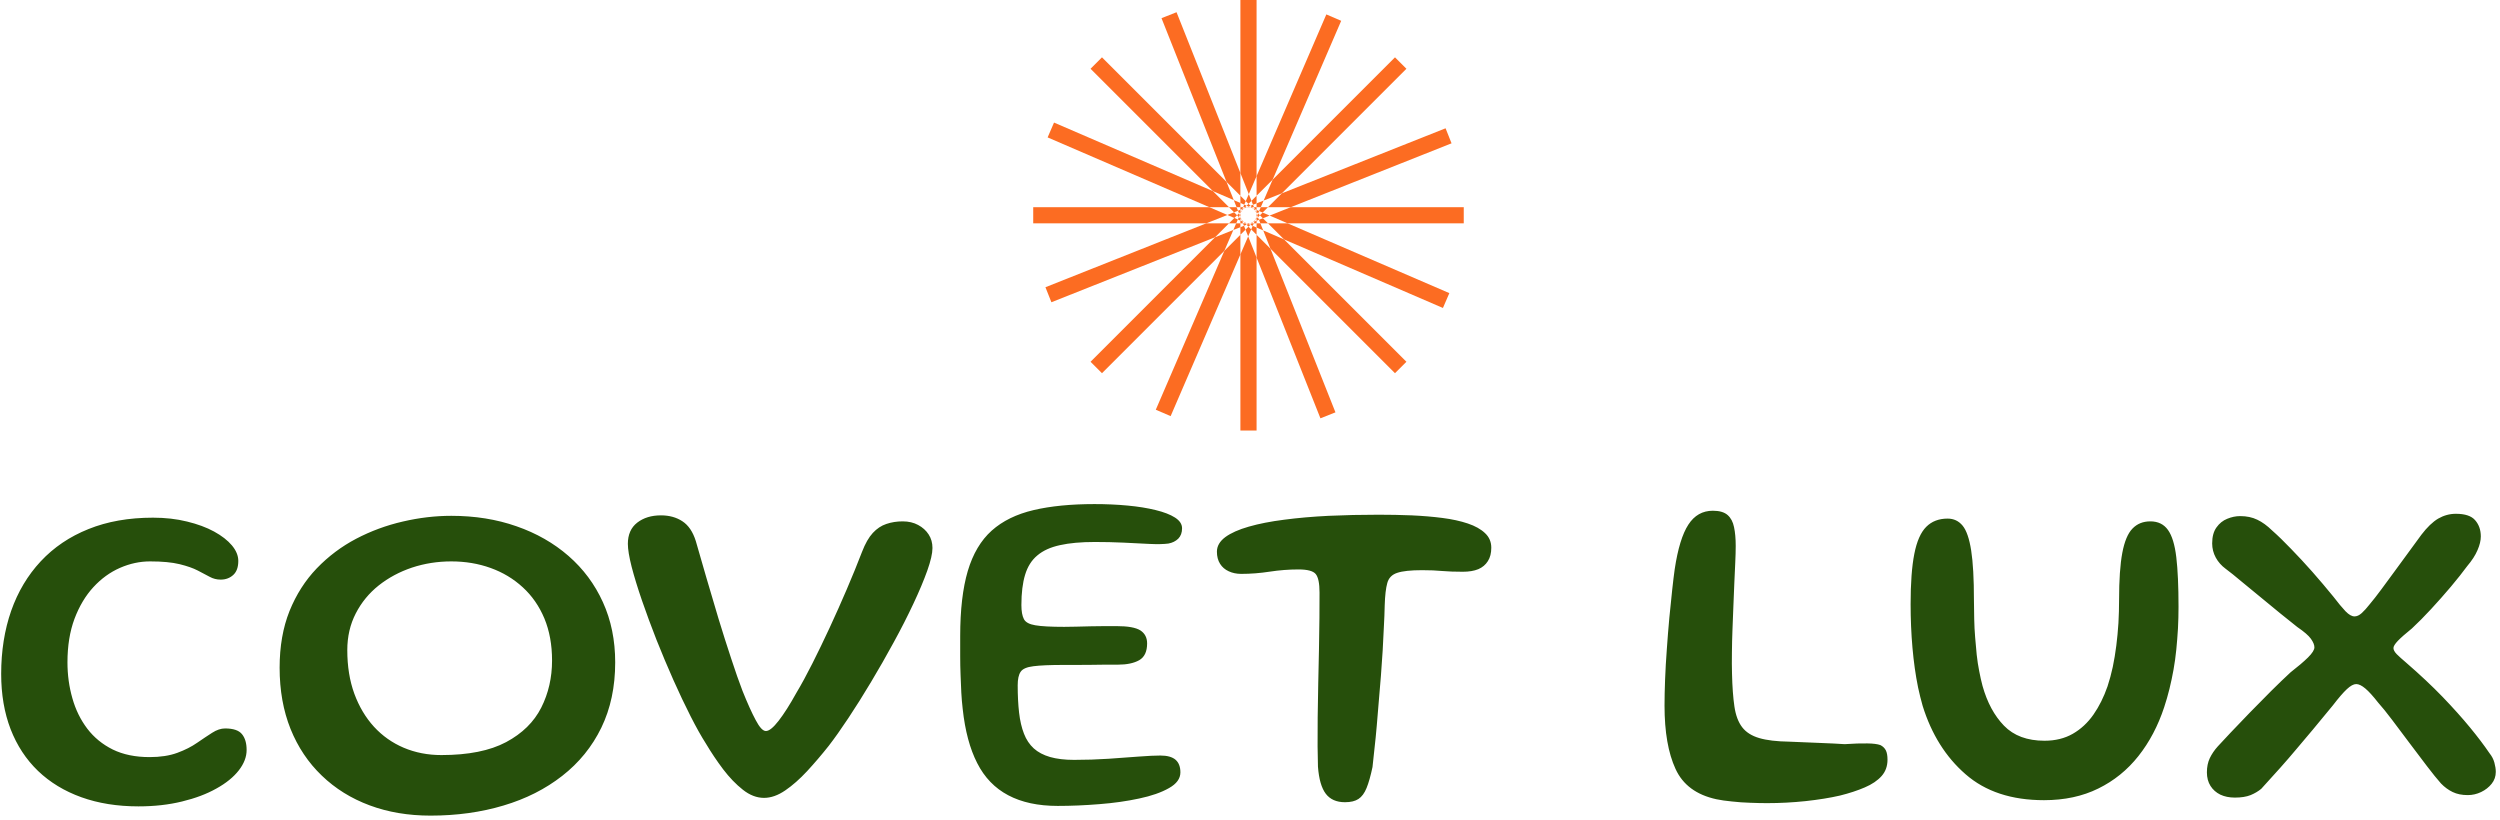 <svg xmlns="http://www.w3.org/2000/svg" version="1.1" xmlns:xlink="http://www.w3.org/1999/xlink" xmlns:svgjs="http://svgjs.dev/svgjs" width="1500" height="492" viewBox="0 0 1500 492"><g transform="matrix(1,0,0,1,-0.909,-1.314)"><svg viewBox="0 0 396 130" data-background-color="#ffffff" preserveAspectRatio="xMidYMid meet" height="492" width="1500" xmlns="http://www.w3.org/2000/svg" xmlns:xlink="http://www.w3.org/1999/xlink"><g id="tight-bounds" transform="matrix(1,0,0,1,0.24,0.347)"><svg viewBox="0 0 395.52 129.306" height="129.306" width="395.52"><g><svg viewBox="0 0 395.52 129.306" height="129.306" width="395.52"><g transform="matrix(1,0,0,1,0,79.916)"><svg viewBox="0 0 395.52 49.39" height="49.39" width="395.52"><g id="textblocktransform"><svg viewBox="0 0 395.52 49.39" height="49.39" width="395.52" id="textblock"><g><svg viewBox="0 0 395.52 49.39" height="49.39" width="395.52"><g transform="matrix(1,0,0,1,0,0)"><svg width="395.52" viewBox="1.58 -31.1 269.85 33.7" height="49.39" data-palette-color="#264f0b"><path d="M16.43 1.6L16.43 1.6Q13 1.6 10.25 0.61 7.5-0.38 5.56-2.24 3.63-4.1 2.6-6.75 1.58-9.4 1.58-12.73L1.58-12.73Q1.58-16.45 2.66-19.55 3.75-22.65 5.86-24.91 7.98-27.18 11.03-28.4 14.08-29.63 18-29.63L18-29.63Q20-29.63 21.69-29.21 23.38-28.8 24.61-28.13 25.85-27.45 26.54-26.63 27.23-25.8 27.23-24.95L27.23-24.95Q27.23-23.93 26.68-23.43 26.13-22.93 25.33-22.93L25.33-22.93Q24.68-22.93 24.14-23.23 23.6-23.53 22.85-23.91 22.1-24.3 20.88-24.6 19.65-24.9 17.68-24.9L17.68-24.9Q16.03-24.9 14.43-24.2 12.83-23.5 11.55-22.11 10.28-20.73 9.51-18.69 8.75-16.65 8.75-13.98L8.75-13.98Q8.75-11.95 9.28-10.1 9.8-8.25 10.89-6.81 11.98-5.38 13.65-4.55 15.33-3.73 17.63-3.73L17.63-3.73Q19.38-3.73 20.63-4.19 21.88-4.65 22.78-5.28 23.68-5.9 24.4-6.36 25.13-6.83 25.8-6.83L25.8-6.83Q27.13-6.83 27.63-6.21 28.13-5.6 28.13-4.5L28.13-4.5Q28.13-3.38 27.28-2.29 26.43-1.2 24.86-0.33 23.3 0.55 21.15 1.07 19 1.6 16.43 1.6ZM48.02 2.6L48.02 2.6Q44.42 2.6 41.44 1.49 38.45 0.38 36.26-1.73 34.07-3.83 32.88-6.78 31.7-9.73 31.7-13.4L31.7-13.4Q31.7-16.85 32.77-19.53 33.85-22.2 35.72-24.15 37.6-26.1 39.98-27.35 42.37-28.6 45.02-29.21 47.67-29.83 50.27-29.83L50.27-29.83Q54.1-29.83 57.32-28.7 60.55-27.58 62.95-25.49 65.35-23.4 66.67-20.49 68-17.57 68-13.98L68-13.98Q68-10 66.5-6.91 65-3.83 62.27-1.7 59.55 0.43 55.91 1.51 52.27 2.6 48.02 2.6ZM49.2-3.95L49.2-3.95Q53.57-3.95 56.2-5.35 58.82-6.75 60-9.08 61.17-11.4 61.17-14.18L61.17-14.18Q61.17-16.73 60.34-18.73 59.5-20.73 58-22.1 56.5-23.48 54.52-24.19 52.55-24.9 50.27-24.9L50.27-24.9Q48.05-24.9 46.02-24.23 44-23.55 42.42-22.3 40.85-21.05 39.94-19.28 39.02-17.5 39.02-15.3L39.02-15.3Q39.02-12.68 39.78-10.59 40.55-8.5 41.91-7.01 43.27-5.53 45.13-4.74 47-3.95 49.2-3.95ZM84.1 0.68L84.1 0.68Q82.92 0.68 81.81-0.2 80.7-1.07 79.68-2.41 78.67-3.75 77.82-5.18L77.82-5.18Q77.07-6.35 76.16-8.14 75.25-9.93 74.3-12.06 73.35-14.2 72.47-16.41 71.6-18.63 70.9-20.66 70.2-22.7 69.78-24.31 69.37-25.93 69.37-26.8L69.37-26.8Q69.37-28.3 70.38-29.09 71.4-29.88 72.95-29.88L72.95-29.88Q74.3-29.88 75.27-29.24 76.25-28.6 76.72-27.1L76.72-27.1Q77.22-25.35 77.86-23.15 78.5-20.95 79.18-18.69 79.87-16.43 80.55-14.38 81.22-12.33 81.77-10.9L81.77-10.9Q82.57-8.9 83.2-7.73 83.82-6.55 84.3-6.55L84.3-6.55Q84.82-6.55 85.68-7.66 86.55-8.78 87.6-10.68L87.6-10.68Q88.42-12.05 89.33-13.86 90.25-15.68 91.2-17.73 92.15-19.78 93.05-21.88 93.95-23.98 94.7-25.93L94.7-25.93Q95.22-27.28 95.87-27.98 96.52-28.68 97.33-28.95 98.15-29.23 99.1-29.23L99.1-29.23Q100.05-29.23 100.77-28.84 101.5-28.45 101.91-27.81 102.32-27.18 102.32-26.35L102.32-26.35Q102.32-25.48 101.76-23.9 101.2-22.33 100.26-20.33 99.32-18.32 98.13-16.15 96.95-13.98 95.68-11.86 94.42-9.75 93.23-7.96 92.05-6.18 91.1-4.95L91.1-4.95Q89.95-3.5 88.76-2.21 87.57-0.93 86.4-0.13 85.22 0.68 84.1 0.68ZM115.87 1.55L115.87 1.55Q112.69 1.55 110.52 0.4 108.34-0.75 107.16-3.08 105.97-5.4 105.59-8.95L105.59-8.95Q105.49-9.8 105.44-10.71 105.39-11.63 105.36-12.61 105.32-13.6 105.32-14.65 105.32-15.7 105.32-16.8L105.32-16.8Q105.32-21.08 106.14-23.86 106.97-26.65 108.73-28.23 110.49-29.8 113.26-30.45 116.02-31.1 119.84-31.1L119.84-31.1Q121.72-31.1 123.43-30.94 125.14-30.78 126.47-30.45 127.79-30.13 128.56-29.64 129.32-29.15 129.32-28.48L129.32-28.48Q129.32-27.78 128.91-27.36 128.49-26.95 127.84-26.83L127.84-26.83Q127.07-26.73 125.79-26.79 124.52-26.85 122.99-26.93 121.47-27 119.89-27L119.89-27Q117.64-27 116.12-26.66 114.59-26.33 113.67-25.55 112.74-24.78 112.34-23.45 111.94-22.13 111.94-20.18L111.94-20.18Q111.94-19.18 112.21-18.66 112.47-18.15 113.44-17.99 114.42-17.82 116.57-17.82L116.57-17.82Q117.09-17.82 117.87-17.84 118.64-17.85 119.48-17.88 120.32-17.9 121.06-17.9 121.79-17.9 122.22-17.9L122.22-17.9Q124.09-17.9 124.82-17.43 125.54-16.95 125.54-16.03L125.54-16.03Q125.54-14.7 124.68-14.21 123.82-13.73 122.39-13.73L122.39-13.73Q121.77-13.73 121.02-13.73 120.27-13.73 119.46-13.71 118.64-13.7 117.89-13.7 117.14-13.7 116.54-13.7L116.54-13.7Q114.32-13.7 113.24-13.56 112.17-13.43 111.86-12.96 111.54-12.5 111.54-11.5L111.54-11.5Q111.54-9.85 111.69-8.54 111.84-7.23 112.22-6.26 112.59-5.3 113.28-4.67 113.97-4.05 115.04-3.74 116.12-3.43 117.64-3.43L117.64-3.43Q119.54-3.43 121.37-3.55 123.19-3.68 124.67-3.79 126.14-3.9 126.97-3.9L126.97-3.9Q128.09-3.9 128.62-3.44 129.14-2.98 129.14-2.08L129.14-2.08Q129.14-1.07 127.91-0.38 126.67 0.33 124.68 0.75 122.69 1.18 120.37 1.36 118.04 1.55 115.87 1.55ZM146.94 1.15L146.94 1.15Q145.57 1.15 144.87 0.24 144.17-0.68 144.02-2.7L144.02-2.7Q143.99-3.53 143.98-4.91 143.97-6.3 143.99-8.04 144.02-9.78 144.05-11.66 144.09-13.55 144.13-15.39 144.17-17.23 144.18-18.81 144.19-20.4 144.19-21.53L144.19-21.53Q144.19-23.03 143.78-23.53 143.37-24.03 141.92-24.03L141.92-24.03Q140.37-24.03 138.8-23.79 137.24-23.55 135.72-23.55L135.72-23.55Q134.97-23.55 134.37-23.83 133.77-24.1 133.43-24.64 133.09-25.18 133.09-25.95L133.09-25.95Q133.09-26.85 134-27.53 134.92-28.2 136.54-28.66 138.17-29.13 140.37-29.41 142.57-29.7 145.17-29.83 147.77-29.95 150.57-29.95L150.57-29.95Q152.39-29.95 154.15-29.88 155.92-29.8 157.48-29.6 159.04-29.4 160.23-29 161.42-28.6 162.09-27.96 162.77-27.33 162.77-26.38L162.77-26.38Q162.77-25.5 162.4-24.93 162.04-24.35 161.37-24.06 160.69-23.78 159.69-23.78L159.69-23.78Q158.39-23.78 157.47-23.86 156.54-23.95 155.29-23.95L155.29-23.95Q153.44-23.95 152.59-23.66 151.74-23.38 151.52-22.56 151.29-21.75 151.24-20.13L151.24-20.13Q151.22-19.05 151.15-17.82 151.09-16.6 151.02-15.25 150.94-13.9 150.83-12.51 150.72-11.13 150.6-9.76 150.49-8.4 150.38-7.11 150.27-5.83 150.14-4.7 150.02-3.58 149.92-2.65L149.92-2.65Q149.62-1.23 149.28-0.39 148.94 0.45 148.4 0.8 147.87 1.15 146.94 1.15ZM187.13 0.83L187.13 0.83Q183.88 0.13 182.7-2.45 181.51-5.03 181.51-9.3L181.51-9.3Q181.51-10.53 181.57-12.11 181.63-13.7 181.76-15.43 181.88-17.15 182.03-18.8 182.19-20.45 182.34-21.83 182.49-23.2 182.61-24.05L182.61-24.05Q183.11-27.38 184.09-28.88 185.06-30.38 186.74-30.38L186.74-30.38Q187.81-30.38 188.34-29.91 188.86-29.45 189.03-28.6 189.21-27.75 189.21-26.58L189.21-26.58Q189.21-25.8 189.16-24.76 189.11-23.73 189.06-22.55 189.01-21.38 188.96-20.09 188.91-18.8 188.86-17.53 188.81-16.25 188.8-15.04 188.78-13.83 188.81-12.75L188.81-12.75Q188.86-10.63 189.07-9.2 189.28-7.78 189.91-6.96 190.53-6.15 191.75-5.79 192.96-5.43 195.01-5.4L195.01-5.4Q196.78-5.33 198.37-5.26 199.96-5.2 200.99-5.13L200.99-5.13Q202.49-5.23 203.44-5.21 204.38-5.2 204.86-5.03L204.86-5.03Q205.26-4.83 205.45-4.46 205.63-4.1 205.63-3.45L205.63-3.45Q205.63-2.4 204.99-1.68 204.34-0.95 203.17-0.45 202.01 0.05 200.49 0.43L200.49 0.43Q198.88 0.8 196.78 1.03 194.69 1.25 192.61 1.25L192.61 1.25Q191.78 1.25 190.77 1.21 189.76 1.18 188.8 1.07 187.84 0.98 187.13 0.83ZM222.56 0.93L222.56 0.93Q217.28 0.93 214.07-1.88 210.86-4.67 209.43-9.28L209.43-9.28Q209.16-10.23 208.94-11.25 208.73-12.28 208.58-13.35 208.43-14.43 208.33-15.56 208.23-16.7 208.18-17.88 208.13-19.05 208.13-20.28L208.13-20.28Q208.13-23.68 208.53-25.71 208.93-27.75 209.82-28.64 210.71-29.53 212.13-29.53L212.13-29.53Q213.13-29.53 213.76-28.76 214.38-28 214.68-26.09 214.98-24.18 214.98-20.7L214.98-20.7Q214.98-19.68 215.01-18.66 215.03-17.65 215.11-16.69 215.18-15.73 215.28-14.8 215.38-13.88 215.55-13.03 215.71-12.18 215.91-11.43L215.91-11.43Q216.66-8.75 218.23-7.13 219.81-5.5 222.61-5.5L222.61-5.5Q224.36-5.5 225.67-6.25 226.98-7 227.91-8.33 228.83-9.65 229.43-11.38L229.43-11.38Q229.76-12.38 230-13.49 230.23-14.6 230.38-15.79 230.53-16.98 230.61-18.23 230.68-19.48 230.68-20.73L230.68-20.73Q230.68-23.98 231.03-25.83 231.38-27.68 232.13-28.45 232.88-29.23 234.06-29.23L234.06-29.23Q235.31-29.23 235.97-28.3 236.63-27.38 236.87-25.35 237.11-23.33 237.11-19.98L237.11-19.98Q237.11-18.8 237.05-17.64 236.98-16.48 236.87-15.36 236.76-14.25 236.57-13.19 236.38-12.13 236.13-11.11 235.88-10.1 235.56-9.13L235.56-9.13Q234.56-6.1 232.77-3.84 230.98-1.58 228.43-0.33 225.88 0.93 222.56 0.93ZM243.21 0.65L243.21 0.65Q242.31 0.65 241.63 0.33 240.96 0 240.57-0.61 240.18-1.23 240.18-2.08L240.18-2.08Q240.18-2.95 240.49-3.61 240.81-4.28 241.35-4.88L241.35-4.88Q241.81-5.38 242.73-6.36 243.66-7.35 244.82-8.54 245.98-9.73 247.14-10.89 248.31-12.05 249.23-12.9L249.23-12.9Q250.43-13.83 251.12-14.51 251.81-15.2 251.81-15.6L251.81-15.6Q251.81-16 251.43-16.53 251.06-17.05 249.96-17.8L249.96-17.8Q249.16-18.43 248.1-19.29 247.06-20.15 245.96-21.05 244.85-21.95 243.88-22.76 242.91-23.58 242.21-24.1L242.21-24.1Q241.53-24.6 241.14-25.31 240.75-26.03 240.75-26.85L240.75-26.85Q240.75-27.93 241.22-28.58 241.68-29.23 242.38-29.51 243.08-29.8 243.78-29.8L243.78-29.8Q244.83-29.8 245.63-29.41 246.43-29.03 247.23-28.25L247.23-28.25Q248.16-27.43 249.28-26.26 250.41-25.1 251.58-23.78 252.75-22.45 253.85-21.1L253.85-21.1Q254.63-20.08 255.17-19.51 255.71-18.95 256.15-18.95L256.15-18.95Q256.53-18.95 256.92-19.3 257.31-19.65 257.78-20.25L257.78-20.25Q258.33-20.9 259.04-21.86 259.75-22.83 260.54-23.9 261.33-24.98 262.07-25.99 262.81-27 263.38-27.78L263.38-27.78Q264.31-29 265.2-29.53 266.11-30.05 267.11-30.05L267.11-30.05Q268.61-30.05 269.2-29.35 269.81-28.65 269.81-27.6L269.81-27.6Q269.81-26.93 269.45-26.11 269.11-25.3 268.33-24.38L268.33-24.38Q267.61-23.4 266.57-22.16 265.53-20.93 264.43-19.74 263.33-18.55 262.36-17.65L262.36-17.65Q261.31-16.8 260.83-16.3 260.36-15.8 260.36-15.53L260.36-15.53Q260.36-15.23 260.72-14.86 261.08-14.5 261.73-13.95L261.73-13.95Q263.98-12 265.68-10.24 267.38-8.47 268.63-6.95 269.88-5.43 270.75-4.15L270.75-4.15Q271.13-3.68 271.28-3.13 271.43-2.58 271.43-2.13L271.43-2.13Q271.43-1.4 270.98-0.84 270.53-0.28 269.84 0.05 269.15 0.38 268.4 0.38L268.4 0.38Q267.45 0.38 266.77 0.05 266.08-0.28 265.5-0.88L265.5-0.88Q264.88-1.58 263.98-2.76 263.08-3.95 262.09-5.26 261.11-6.58 260.22-7.75 259.33-8.93 258.7-9.63L258.7-9.63Q257.88-10.68 257.32-11.15 256.75-11.63 256.33-11.63L256.33-11.63Q255.91-11.63 255.32-11.08 254.73-10.53 253.81-9.33L253.81-9.33Q252.58-7.83 251.63-6.69 250.68-5.55 249.85-4.58 249.03-3.6 248.13-2.59 247.23-1.58 246.06-0.3L246.06-0.3Q245.58 0.1 244.91 0.38 244.23 0.65 243.21 0.65Z" opacity="1" transform="matrix(1,0,0,1,0,0)" fill="#264f0b" class="wordmark-text-0" data-fill-palette-color="primary" id="text-0"></path></svg></g></svg></g></svg></g></svg></g><g transform="matrix(1,0,0,1,163.632,0)"><svg viewBox="0 0 68.256 68.256" height="68.256" width="68.256"><g><svg xmlns="http://www.w3.org/2000/svg" xmlns:xlink="http://www.w3.org/1999/xlink" version="1.1" x="0" y="0" viewBox="7.261 6.964 75.477 75.477" enable-background="new 0 0 90 90" xml:space="preserve" height="68.256" width="68.256" class="icon-icon-0" data-fill-palette-color="accent" id="icon-0"><g fill="#fc6c22" data-fill-palette-color="accent"><polygon points="43.583,37.298 32.386,9.106 29.752,10.152 41.15,38.849 43.583,41.282  " fill="#fc6c22" data-fill-palette-color="accent"></polygon><polygon points="46.418,52.112 57.613,80.299 60.247,79.252 48.85,50.556 46.418,48.125  " fill="#fc6c22" data-fill-palette-color="accent"></polygon><polygon points="37.596,46.119 9.403,57.317 10.45,59.951 39.146,48.554 41.58,46.119  " fill="#fc6c22" data-fill-palette-color="accent"></polygon><polygon points="52.409,43.286 80.598,32.09 79.551,29.455 50.855,40.853 48.422,43.286  " fill="#fc6c22" data-fill-palette-color="accent"></polygon><polygon points="38.762,40.468 10.91,28.452 9.788,31.053 38.139,43.286 41.579,43.286  " fill="#fc6c22" data-fill-palette-color="accent"></polygon><polygon points="51.239,48.938 79.089,60.954 80.212,58.352 51.861,46.12 48.421,46.12  " fill="#fc6c22" data-fill-palette-color="accent"></polygon><polygon points="49.236,38.463 61.252,10.613 58.649,9.49 46.418,37.841 46.418,41.281  " fill="#fc6c22" data-fill-palette-color="accent"></polygon><polygon points="40.765,50.943 28.75,78.793 31.352,79.916 43.583,51.565 43.583,48.125  " fill="#fc6c22" data-fill-palette-color="accent"></polygon><polygon points="48.85,50.556 70.683,72.39 72.687,70.386 51.239,48.938 47.579,47.359  " fill="#fc6c22" data-fill-palette-color="accent"></polygon><polygon points="41.15,38.849 19.316,17.015 17.313,19.019 38.762,40.468 42.42,42.046  " fill="#fc6c22" data-fill-palette-color="accent"></polygon><polygon points="43.583,42.548 42.42,42.046 42.913,43.286 43.583,43.286  " fill="#fc6c22" data-fill-palette-color="accent"></polygon><polygon points="46.418,46.857 47.579,47.359 47.087,46.119 46.418,46.119  " fill="#fc6c22" data-fill-palette-color="accent"></polygon><polygon points="50.855,40.853 72.688,19.02 70.684,17.016 49.236,38.463 47.657,42.123  " fill="#fc6c22" data-fill-palette-color="accent"></polygon><polygon points="39.146,48.554 17.313,70.387 19.317,72.391 40.765,50.943 42.344,47.283  " fill="#fc6c22" data-fill-palette-color="accent"></polygon><polygon points="47.155,43.286 47.657,42.123 46.418,42.615 46.418,43.286  " fill="#fc6c22" data-fill-palette-color="accent"></polygon><polygon points="42.846,46.119 42.344,47.283 43.583,46.791 43.583,46.119  " fill="#fc6c22" data-fill-palette-color="accent"></polygon><polygon points="82.738,43.286 52.409,43.286 48.704,44.757 51.861,46.12 82.738,46.12  " fill="#fc6c22" data-fill-palette-color="accent"></polygon><polygon points="38.139,43.286 7.261,43.286 7.261,46.119 37.596,46.119 41.298,44.649  " fill="#fc6c22" data-fill-palette-color="accent"></polygon><polygon points="42.475,44.182 41.298,44.649 42.522,45.177 42.997,44.703  " fill="#fc6c22" data-fill-palette-color="accent"></polygon><polygon points="47.005,44.704 47.526,45.225 48.704,44.757 47.479,44.229  " fill="#fc6c22" data-fill-palette-color="accent"></polygon><polygon points="42.913,43.286 41.579,43.286 42.475,44.182 43.16,43.909  " fill="#fc6c22" data-fill-palette-color="accent"></polygon><polygon points="47.087,46.119 48.421,46.12 47.526,45.225 46.84,45.498  " fill="#fc6c22" data-fill-palette-color="accent"></polygon><polygon points="43.583,43.741 43.16,43.909 43.339,44.36 43.583,44.116  " fill="#fc6c22" data-fill-palette-color="accent"></polygon><polygon points="46.418,45.666 46.84,45.498 46.661,45.047 46.418,45.29  " fill="#fc6c22" data-fill-palette-color="accent"></polygon><polygon points="42.522,45.177 41.58,46.119 42.846,46.119 43.138,45.443  " fill="#fc6c22" data-fill-palette-color="accent"></polygon><polygon points="47.479,44.229 48.422,43.286 47.155,43.286 46.863,43.963  " fill="#fc6c22" data-fill-palette-color="accent"></polygon><polygon points="43.318,45.025 43.138,45.443 43.583,45.635 43.583,45.29  " fill="#fc6c22" data-fill-palette-color="accent"></polygon><polygon points="46.683,44.382 46.863,43.963 46.418,43.771 46.418,44.117  " fill="#fc6c22" data-fill-palette-color="accent"></polygon><polygon points="46.534,44.727 46.661,45.047 47.005,44.704 46.683,44.382  " fill="#fc6c22" data-fill-palette-color="accent"></polygon><polygon points="43.339,44.36 42.997,44.703 43.318,45.025 43.467,44.681  " fill="#fc6c22" data-fill-palette-color="accent"></polygon><polygon points="46.418,44.996 46.534,44.727 46.418,44.435  " fill="#fc6c22" data-fill-palette-color="accent"></polygon><polygon points="43.467,44.681 43.583,44.976 43.583,44.41  " fill="#fc6c22" data-fill-palette-color="accent"></polygon><polygon points="46.418,37.841 46.418,6.964 43.583,6.964 43.583,37.298 45.054,41.001  " fill="#fc6c22" data-fill-palette-color="accent"></polygon><polygon points="43.583,51.565 43.583,82.441 46.418,82.441 46.418,52.112 44.946,48.407  " fill="#fc6c22" data-fill-palette-color="accent"></polygon><polygon points="45.521,42.178 45.054,41.001 44.526,42.225 45,42.699  " fill="#fc6c22" data-fill-palette-color="accent"></polygon><polygon points="44.479,47.229 44.946,48.407 45.475,47.182 45.001,46.707  " fill="#fc6c22" data-fill-palette-color="accent"></polygon><polygon points="44.526,42.225 43.583,41.282 43.583,42.548 44.261,42.841  " fill="#fc6c22" data-fill-palette-color="accent"></polygon><polygon points="45.475,47.182 46.418,48.125 46.418,46.857 45.741,46.565  " fill="#fc6c22" data-fill-palette-color="accent"></polygon><polygon points="45.323,46.386 45.741,46.565 45.933,46.119 45.589,46.119  " fill="#fc6c22" data-fill-palette-color="accent"></polygon><polygon points="44.679,43.021 44.261,42.841 44.069,43.286 44.414,43.286  " fill="#fc6c22" data-fill-palette-color="accent"></polygon><polygon points="43.583,46.791 43.583,48.125 44.479,47.229 44.207,46.544  " fill="#fc6c22" data-fill-palette-color="accent"></polygon><polygon points="46.418,42.615 46.418,41.281 45.521,42.178 45.794,42.863  " fill="#fc6c22" data-fill-palette-color="accent"></polygon><polygon points="44.038,46.119 44.207,46.544 44.658,46.364 44.413,46.119  " fill="#fc6c22" data-fill-palette-color="accent"></polygon><polygon points="45.962,43.286 45.794,42.863 45.343,43.042 45.587,43.286  " fill="#fc6c22" data-fill-palette-color="accent"></polygon><polygon points="44.658,46.364 45.001,46.707 45.323,46.386 44.979,46.237  " fill="#fc6c22" data-fill-palette-color="accent"></polygon><polygon points="45.343,43.042 45,42.699 44.679,43.021 45.023,43.169  " fill="#fc6c22" data-fill-palette-color="accent"></polygon><polygon points="44.979,46.237 45.274,46.119 44.707,46.119  " fill="#fc6c22" data-fill-palette-color="accent"></polygon><polygon points="45.023,43.169 44.729,43.286 45.293,43.286  " fill="#fc6c22" data-fill-palette-color="accent"></polygon><polygon points="44.069,43.286 43.583,43.286 43.583,43.741 43.932,43.603  " fill="#fc6c22" data-fill-palette-color="accent"></polygon><polygon points="45.933,46.119 46.418,46.119 46.418,45.666 46.069,45.804  " fill="#fc6c22" data-fill-palette-color="accent"></polygon><polygon points="46.069,45.804 46.194,45.514 45.796,45.913  " fill="#fc6c22" data-fill-palette-color="accent"></polygon><polygon points="43.932,43.603 43.807,43.893 44.205,43.494  " fill="#fc6c22" data-fill-palette-color="accent"></polygon><polygon points="43.583,45.635 43.583,46.119 44.038,46.119 43.899,45.771  " fill="#fc6c22" data-fill-palette-color="accent"></polygon><polygon points="46.418,43.771 46.418,43.286 45.962,43.286 46.1,43.634  " fill="#fc6c22" data-fill-palette-color="accent"></polygon><polygon points="43.899,45.771 44.19,45.896 43.791,45.497  " fill="#fc6c22" data-fill-palette-color="accent"></polygon><polygon points="46.1,43.634 45.81,43.509 46.209,43.908  " fill="#fc6c22" data-fill-palette-color="accent"></polygon><polygon points="46.418,45.29 46.418,44.996 46.194,45.514  " fill="#fc6c22" data-fill-palette-color="accent"></polygon><polygon points="43.583,44.116 43.583,44.41 43.807,43.893  " fill="#fc6c22" data-fill-palette-color="accent"></polygon><polygon points="45.587,43.286 45.293,43.286 45.81,43.509  " fill="#fc6c22" data-fill-palette-color="accent"></polygon><polygon points="44.413,46.119 44.707,46.119 44.19,45.896  " fill="#fc6c22" data-fill-palette-color="accent"></polygon><polygon points="45.589,46.119 45.796,45.913 45.274,46.119  " fill="#fc6c22" data-fill-palette-color="accent"></polygon><polygon points="44.414,43.286 44.205,43.494 44.729,43.286  " fill="#fc6c22" data-fill-palette-color="accent"></polygon><polygon points="43.583,45.29 43.791,45.497 43.583,44.976  " fill="#fc6c22" data-fill-palette-color="accent"></polygon><polygon points="46.418,44.117 46.209,43.908 46.418,44.435  " fill="#fc6c22" data-fill-palette-color="accent"></polygon></g></svg></g></svg></g><g></g></svg></g><defs></defs></svg><rect width="395.52" height="129.306" fill="none" stroke="none" visibility="hidden"></rect></g></svg></g></svg>